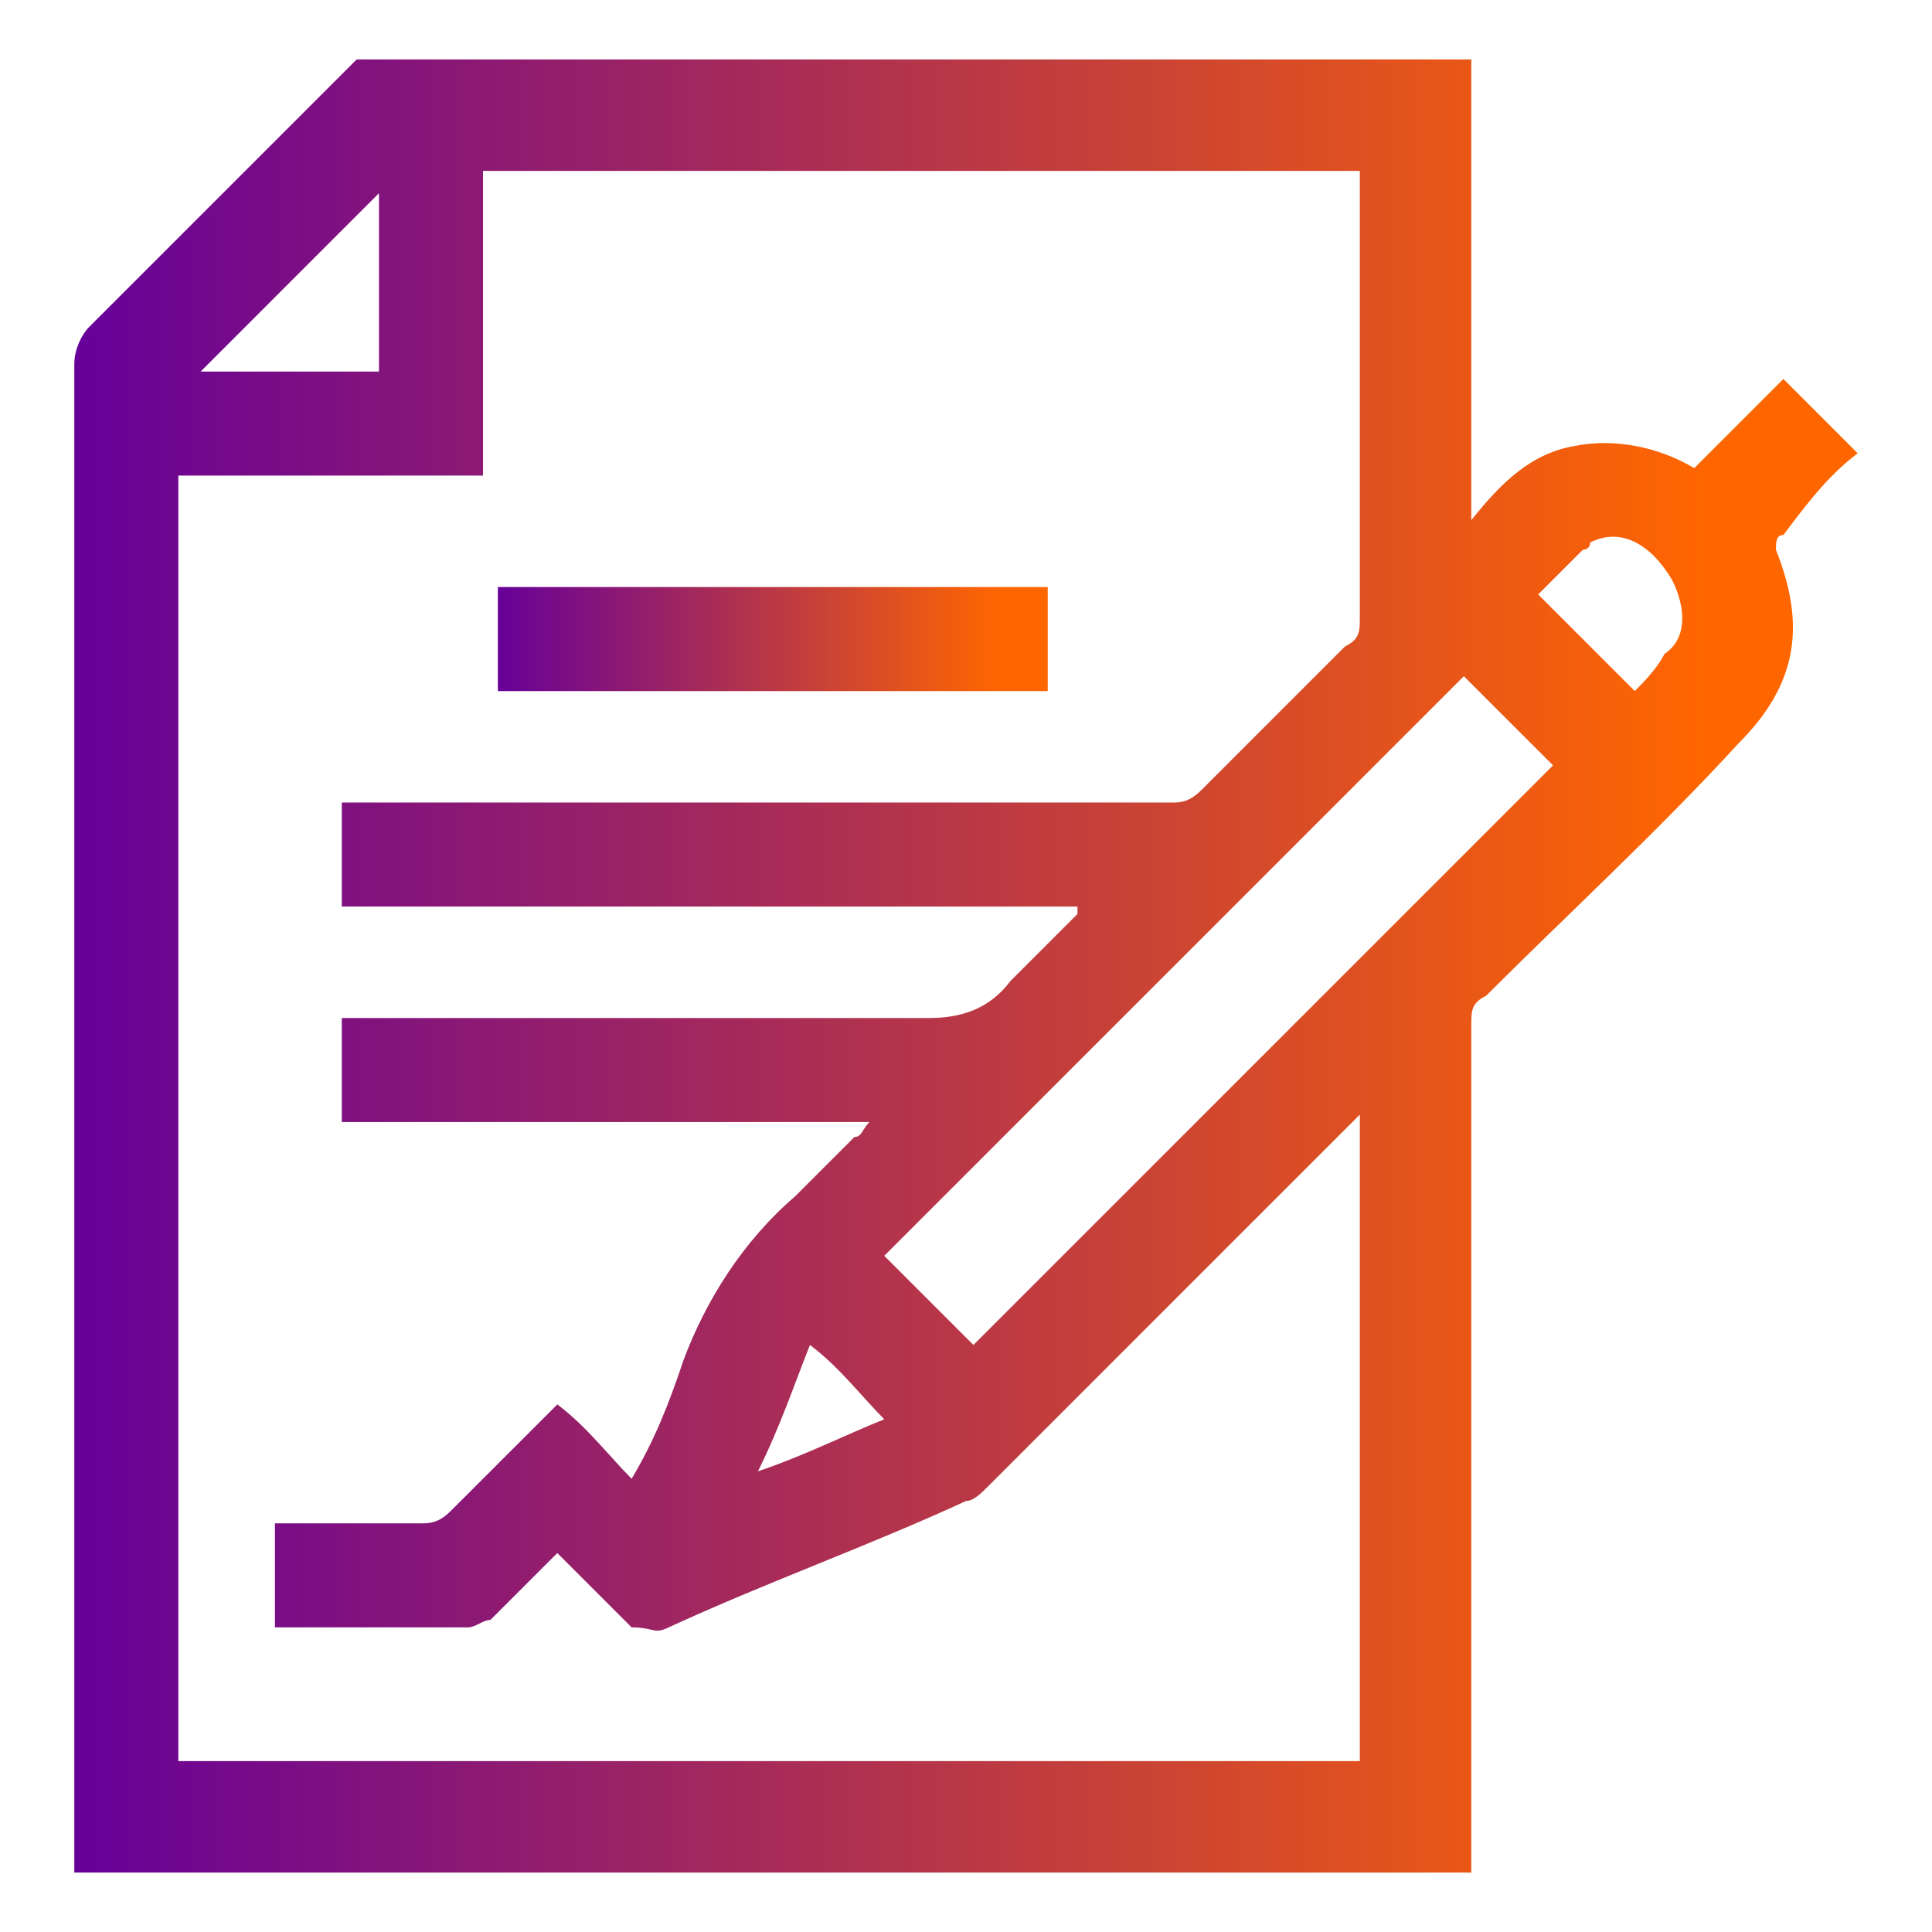 <?xml version="1.0" encoding="utf-8"?>
<!-- Generator: Adobe Illustrator 22.0.0, SVG Export Plug-In . SVG Version: 6.00 Build 0)  -->
<svg version="1.1" id="Layer_1" xmlns="http://www.w3.org/2000/svg" xmlns:xlink="http://www.w3.org/1999/xlink" x="0px" y="0px"
	 viewBox="0 0 26 26" style="enable-background:new 0 0 26 26;" xml:space="preserve">
<style type="text/css">
	.st0{fill:url(#SVGID_1_);}
	.st1{fill:url(#SVGID_2_);}
</style>
<g>
	<linearGradient id="SVGID_1_" gradientUnits="userSpaceOnUse" x1="1" y1="13" x2="25" y2="13">
		<stop  offset="0" style="stop-color:#660099"/>
		<stop  offset="0.914" style="stop-color:#FF6600"/>
	</linearGradient>
	<path class="st0" d="M25,6.1c-0.3-0.3-0.7-0.7-1-1c-0.2,0.2-0.4,0.4-0.6,0.6c-0.2,0.2-0.4,0.4-0.6,0.6C22.3,6,21.7,5.9,21.2,6
		c-0.6,0.1-1,0.5-1.4,1c0-0.2,0-0.2,0-0.3c0-1.9,0-3.7,0-5.6c0-0.1,0-0.2,0-0.3c-5,0-10,0-15,0C4,1.6,3.3,2.3,2.6,3
		C2.1,3.5,1.6,4,1.2,4.4C1.1,4.5,1,4.7,1,4.9c0,6.7,0,13.3,0,20c0,0.1,0,0.2,0,0.3c6.3,0,12.5,0,18.8,0c0-0.1,0-0.2,0-0.3
		c0-3.7,0-7.4,0-11.1c0-0.2,0-0.3,0.2-0.4c1.1-1.1,2.3-2.2,3.4-3.4c0.8-0.8,0.9-1.6,0.5-2.6c0-0.1,0-0.2,0.1-0.2
		C24.3,6.8,24.6,6.4,25,6.1z M5.1,2.6c0,0.8,0,1.6,0,2.4C4.3,5,3.5,5,2.7,5C3.5,4.2,4.3,3.4,5.1,2.6z M18.3,23.7
		c-5.3,0-10.6,0-15.9,0c0-5.8,0-11.5,0-17.3c1.4,0,2.7,0,4.1,0c0-1.4,0-2.8,0-4.1c3.9,0,7.8,0,11.8,0c0,0.1,0,0.2,0,0.3
		c0,1.9,0,3.8,0,5.7c0,0.2,0,0.3-0.2,0.4c-0.6,0.6-1.3,1.3-1.9,1.9c-0.1,0.1-0.2,0.2-0.4,0.2c-3.6,0-7.3,0-10.9,0
		c-0.1,0-0.2,0-0.3,0c0,0.5,0,0.9,0,1.4c3.3,0,6.6,0,9.9,0c0,0,0,0,0,0.1c-0.3,0.3-0.6,0.6-0.9,0.9c-0.3,0.4-0.7,0.5-1.1,0.5
		c-2.5,0-5.1,0-7.6,0c-0.1,0-0.2,0-0.3,0c0,0.5,0,0.9,0,1.4c2.4,0,4.7,0,7.1,0c-0.1,0.1-0.1,0.2-0.2,0.2c-0.3,0.3-0.5,0.5-0.8,0.8
		c-0.7,0.6-1.2,1.4-1.5,2.2c-0.2,0.6-0.4,1.1-0.7,1.6c-0.3-0.3-0.6-0.7-1-1c-0.5,0.5-1,1-1.4,1.4c-0.1,0.1-0.2,0.2-0.4,0.2
		c-0.6,0-1.3,0-2,0c0,0.5,0,0.9,0,1.4c0.1,0,0.3,0,0.4,0c0.7,0,1.4,0,2.2,0c0.1,0,0.2-0.1,0.3-0.1c0.3-0.3,0.6-0.6,0.9-0.9
		c0.3,0.3,0.7,0.7,1,1C8.8,21.9,8.8,22,9,21.9c1.3-0.6,2.7-1.1,4-1.7c0.1,0,0.2-0.1,0.3-0.2c1.6-1.6,3.2-3.2,4.8-4.8
		c0.1-0.1,0.1-0.1,0.2-0.2C18.3,17.9,18.3,20.8,18.3,23.7z M11.9,19.1c-0.5,0.2-1.1,0.5-1.7,0.7c0.3-0.6,0.5-1.2,0.7-1.7
		C11.3,18.4,11.6,18.8,11.9,19.1z M13.1,18.1c-0.4-0.4-0.8-0.8-1.2-1.2c2.6-2.6,5.2-5.2,7.8-7.8c0.4,0.4,0.8,0.8,1.2,1.2
		C18.3,12.9,15.7,15.5,13.1,18.1z M22.4,8.8C22.3,9,22.1,9.2,22,9.3c-0.4-0.4-0.8-0.8-1.3-1.3c0.2-0.2,0.4-0.4,0.6-0.6
		c0,0,0.1,0,0.1-0.1c0.4-0.2,0.8,0,1.1,0.5C22.7,8.2,22.7,8.6,22.4,8.8z"/>
	<linearGradient id="SVGID_2_" gradientUnits="userSpaceOnUse" x1="6.664" y1="8.546" x2="14.102" y2="8.546">
		<stop  offset="0" style="stop-color:#660099"/>
		<stop  offset="0.914" style="stop-color:#FF6600"/>
	</linearGradient>
	<path class="st1" d="M14.1,7.9c-2.5,0-5,0-7.4,0c0,0.5,0,0.9,0,1.4c2.5,0,5,0,7.4,0C14.1,8.8,14.1,8.3,14.1,7.9z"/>
</g>
</svg>
